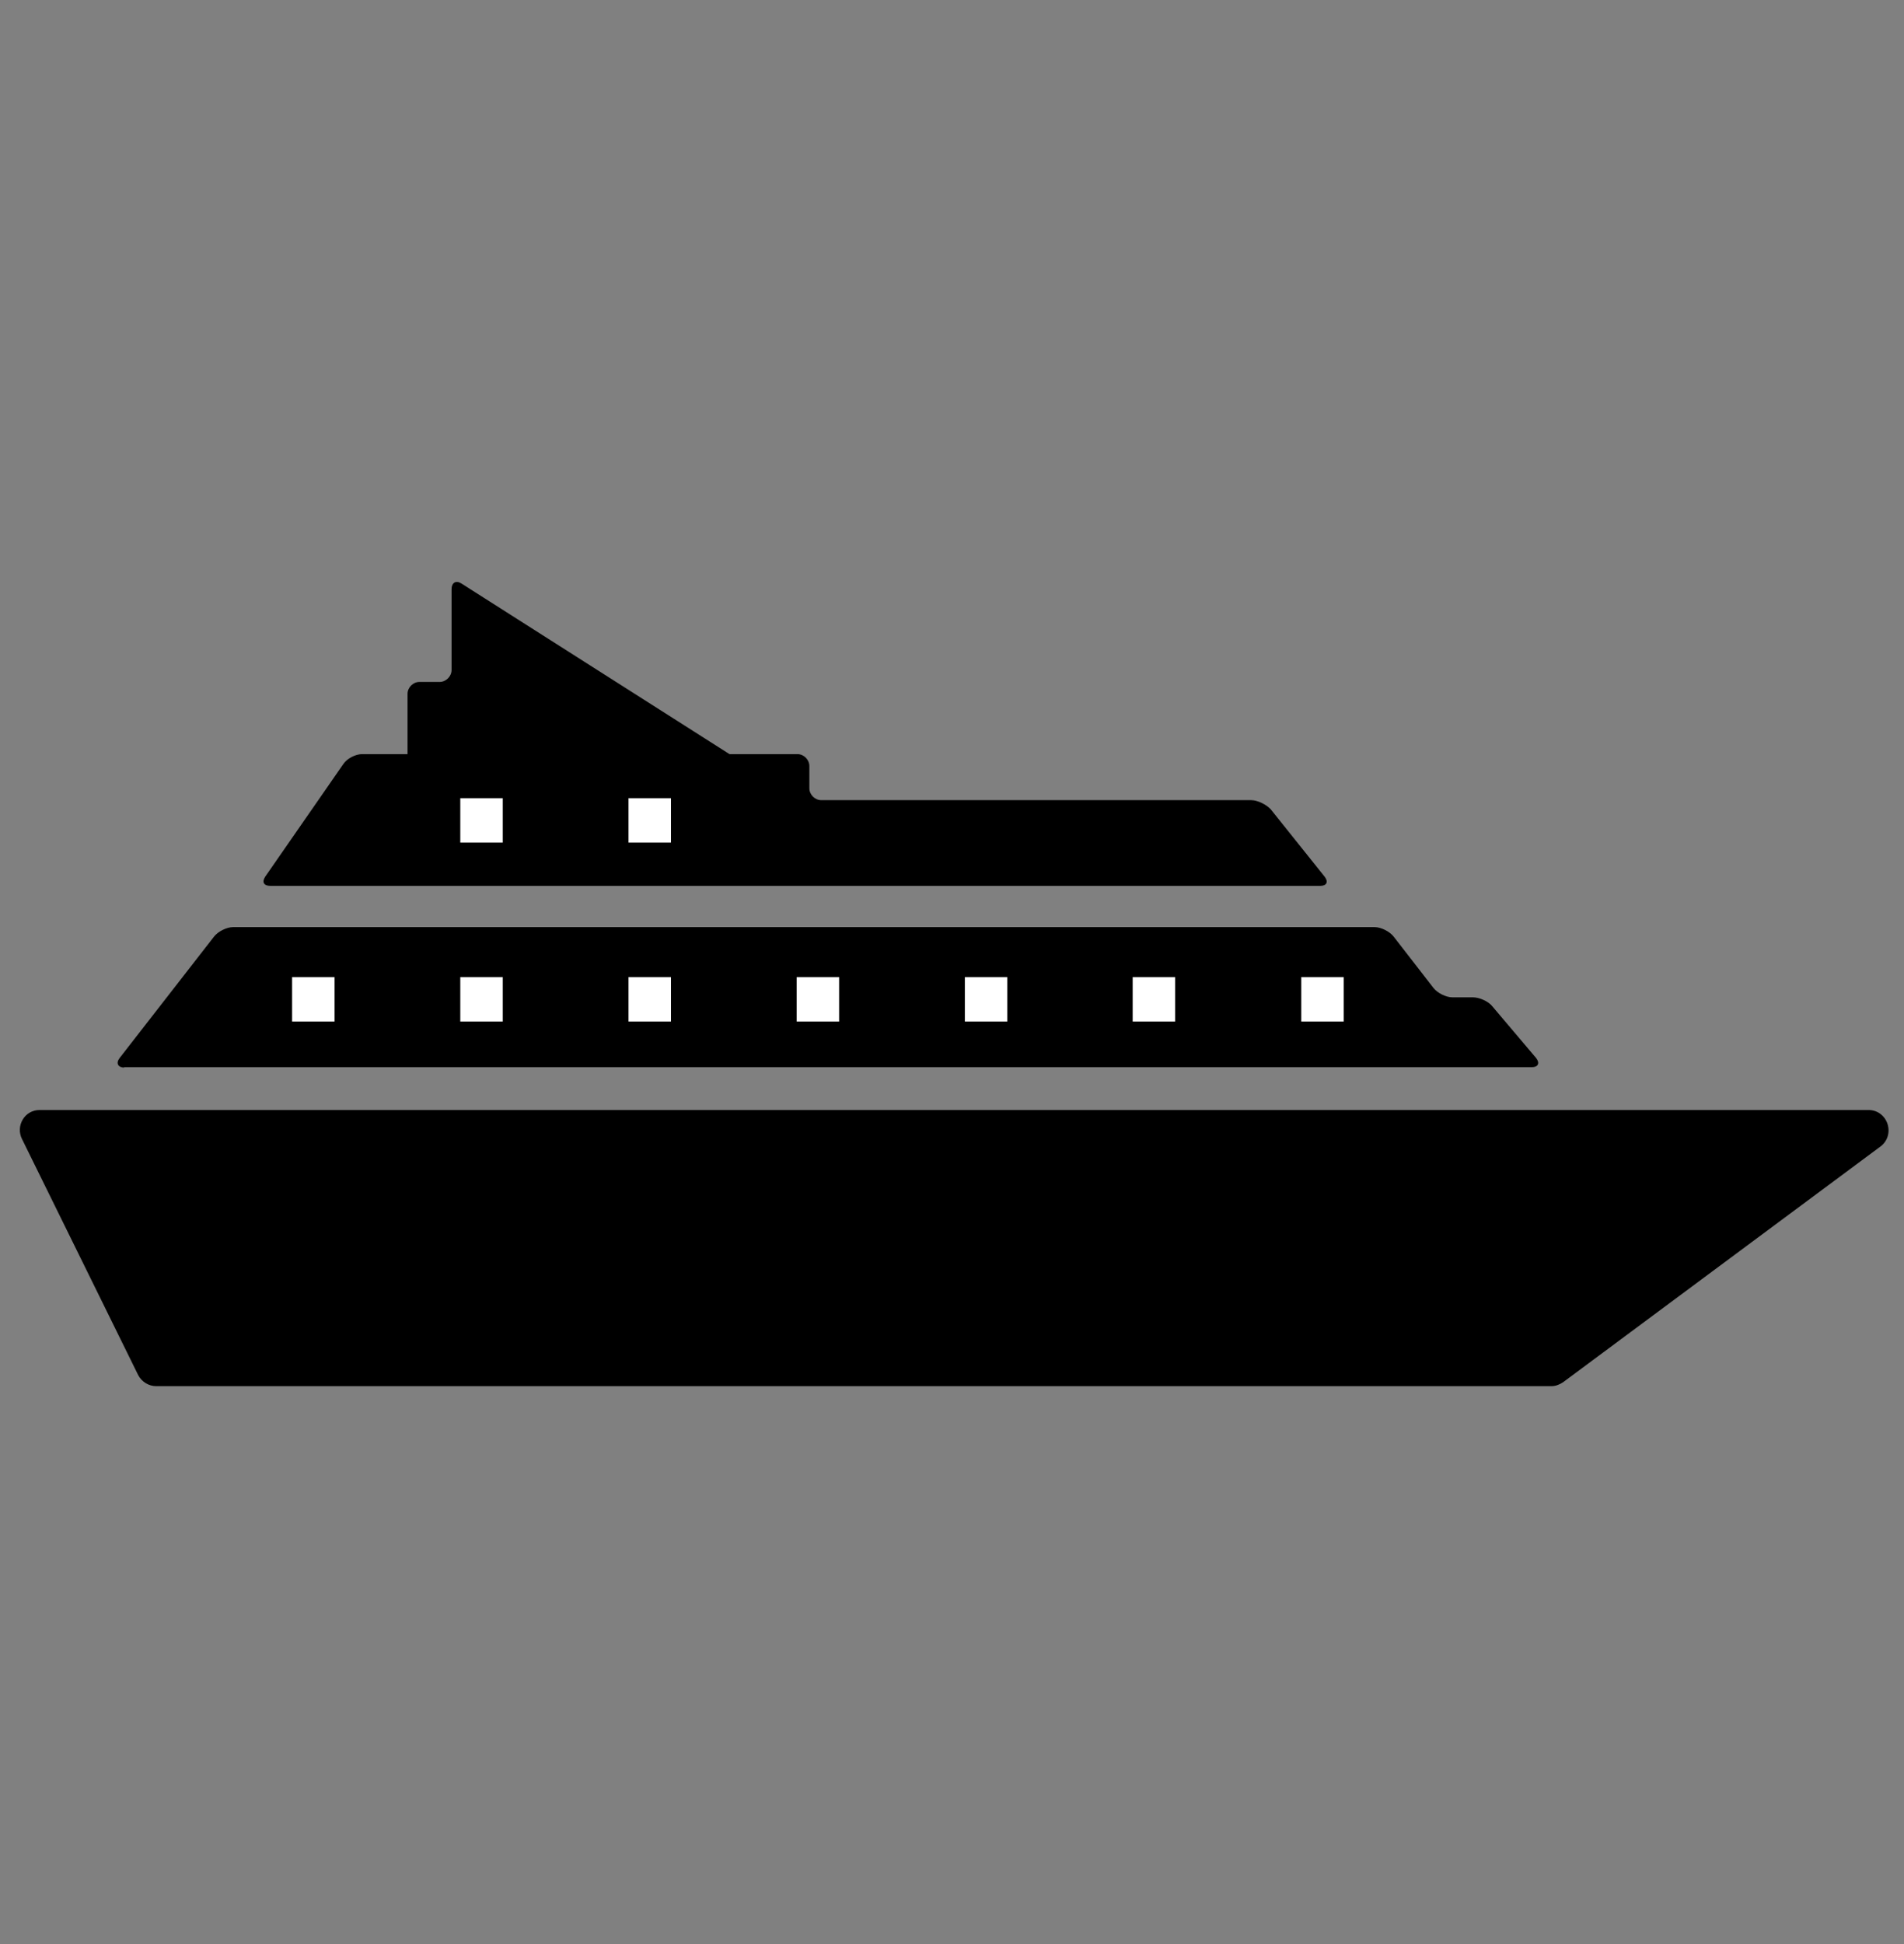 <svg xmlns="http://www.w3.org/2000/svg" width="48" height="49" viewBox="0 0 48 49" fill="none" class="injected-svg icon icon-text__icon map-legend__item__icon" data-src="/assets/shared/icons/map-legend-cruise-black.svg" xmlns:xlink="http://www.w3.org/1999/xlink">
<rect x="0" y="0" width="48" height="49" fill="#808080" stroke="none"/>
<path fill-rule="evenodd" clip-rule="evenodd" d="M39.121 34.938H3.937C3.749 34.938 3.572 34.828 3.483 34.658L0.554 28.708C0.475 28.548 0.484 28.368 0.573 28.218C0.662 28.068 0.82 27.978 0.997 27.978H47.11C47.327 27.978 47.515 28.118 47.584 28.328C47.653 28.538 47.584 28.768 47.406 28.898L39.407 34.838C39.318 34.898 39.219 34.938 39.111 34.938H39.121Z" fill="black"></path>
<path fill-rule="evenodd" clip-rule="evenodd" d="M3.135 26.908C2.975 26.908 2.915 26.798 3.015 26.668L5.395 23.608C5.495 23.478 5.715 23.368 5.875 23.368H34.655C34.815 23.368 35.035 23.478 35.135 23.608L36.135 24.898C36.235 25.028 36.455 25.138 36.615 25.138H37.135C37.295 25.138 37.525 25.238 37.625 25.368L38.726 26.668C38.826 26.798 38.776 26.898 38.616 26.898H3.125L3.135 26.908Z" fill="black"></path>
<path fill-rule="evenodd" clip-rule="evenodd" d="M24.324 25.748H25.394V24.628H24.324V25.748Z" fill="white"></path>
<path fill-rule="evenodd" clip-rule="evenodd" d="M20.084 25.748H21.154V24.628H20.084V25.748Z" fill="white"></path>
<path fill-rule="evenodd" clip-rule="evenodd" d="M32.805 25.748H33.875V24.628H32.805V25.748Z" fill="white"></path>
<path fill-rule="evenodd" clip-rule="evenodd" d="M28.555 25.748H29.625V24.628H28.555V25.748Z" fill="white"></path>
<path fill-rule="evenodd" clip-rule="evenodd" d="M15.845 25.748H16.915V24.628H15.845V25.748Z" fill="white"></path>
<path fill-rule="evenodd" clip-rule="evenodd" d="M11.604 25.748H12.675V24.628H11.604V25.748Z" fill="white"></path>
<path fill-rule="evenodd" clip-rule="evenodd" d="M7.364 25.748H8.434V24.628H7.364V25.748Z" fill="white"></path>
<path fill-rule="evenodd" clip-rule="evenodd" d="M6.815 22.328C6.655 22.328 6.595 22.238 6.685 22.098L8.655 19.258C8.745 19.118 8.965 19.008 9.125 19.008H20.105C20.265 19.008 20.404 19.148 20.404 19.308V19.868C20.404 20.028 20.544 20.168 20.704 20.168H31.544C31.704 20.168 31.924 20.278 32.035 20.398L33.395 22.098C33.495 22.228 33.444 22.328 33.285 22.328H6.815Z" fill="black"></path>
<path fill-rule="evenodd" clip-rule="evenodd" d="M10.274 19.188V17.488C10.274 17.328 10.414 17.188 10.574 17.188H11.084C11.244 17.188 11.384 17.048 11.384 16.888V14.848C11.384 14.688 11.494 14.618 11.634 14.708L18.784 19.258C18.924 19.348 18.904 19.418 18.734 19.418L10.574 19.448C10.414 19.448 10.274 19.328 10.274 19.178V19.188Z" fill="black"></path>
<path fill-rule="evenodd" clip-rule="evenodd" d="M15.845 21.238H16.915V20.118H15.845V21.238Z" fill="white"></path>
<path fill-rule="evenodd" clip-rule="evenodd" d="M11.604 21.238H12.675V20.118H11.604V21.238Z" fill="white"></path>
</svg>